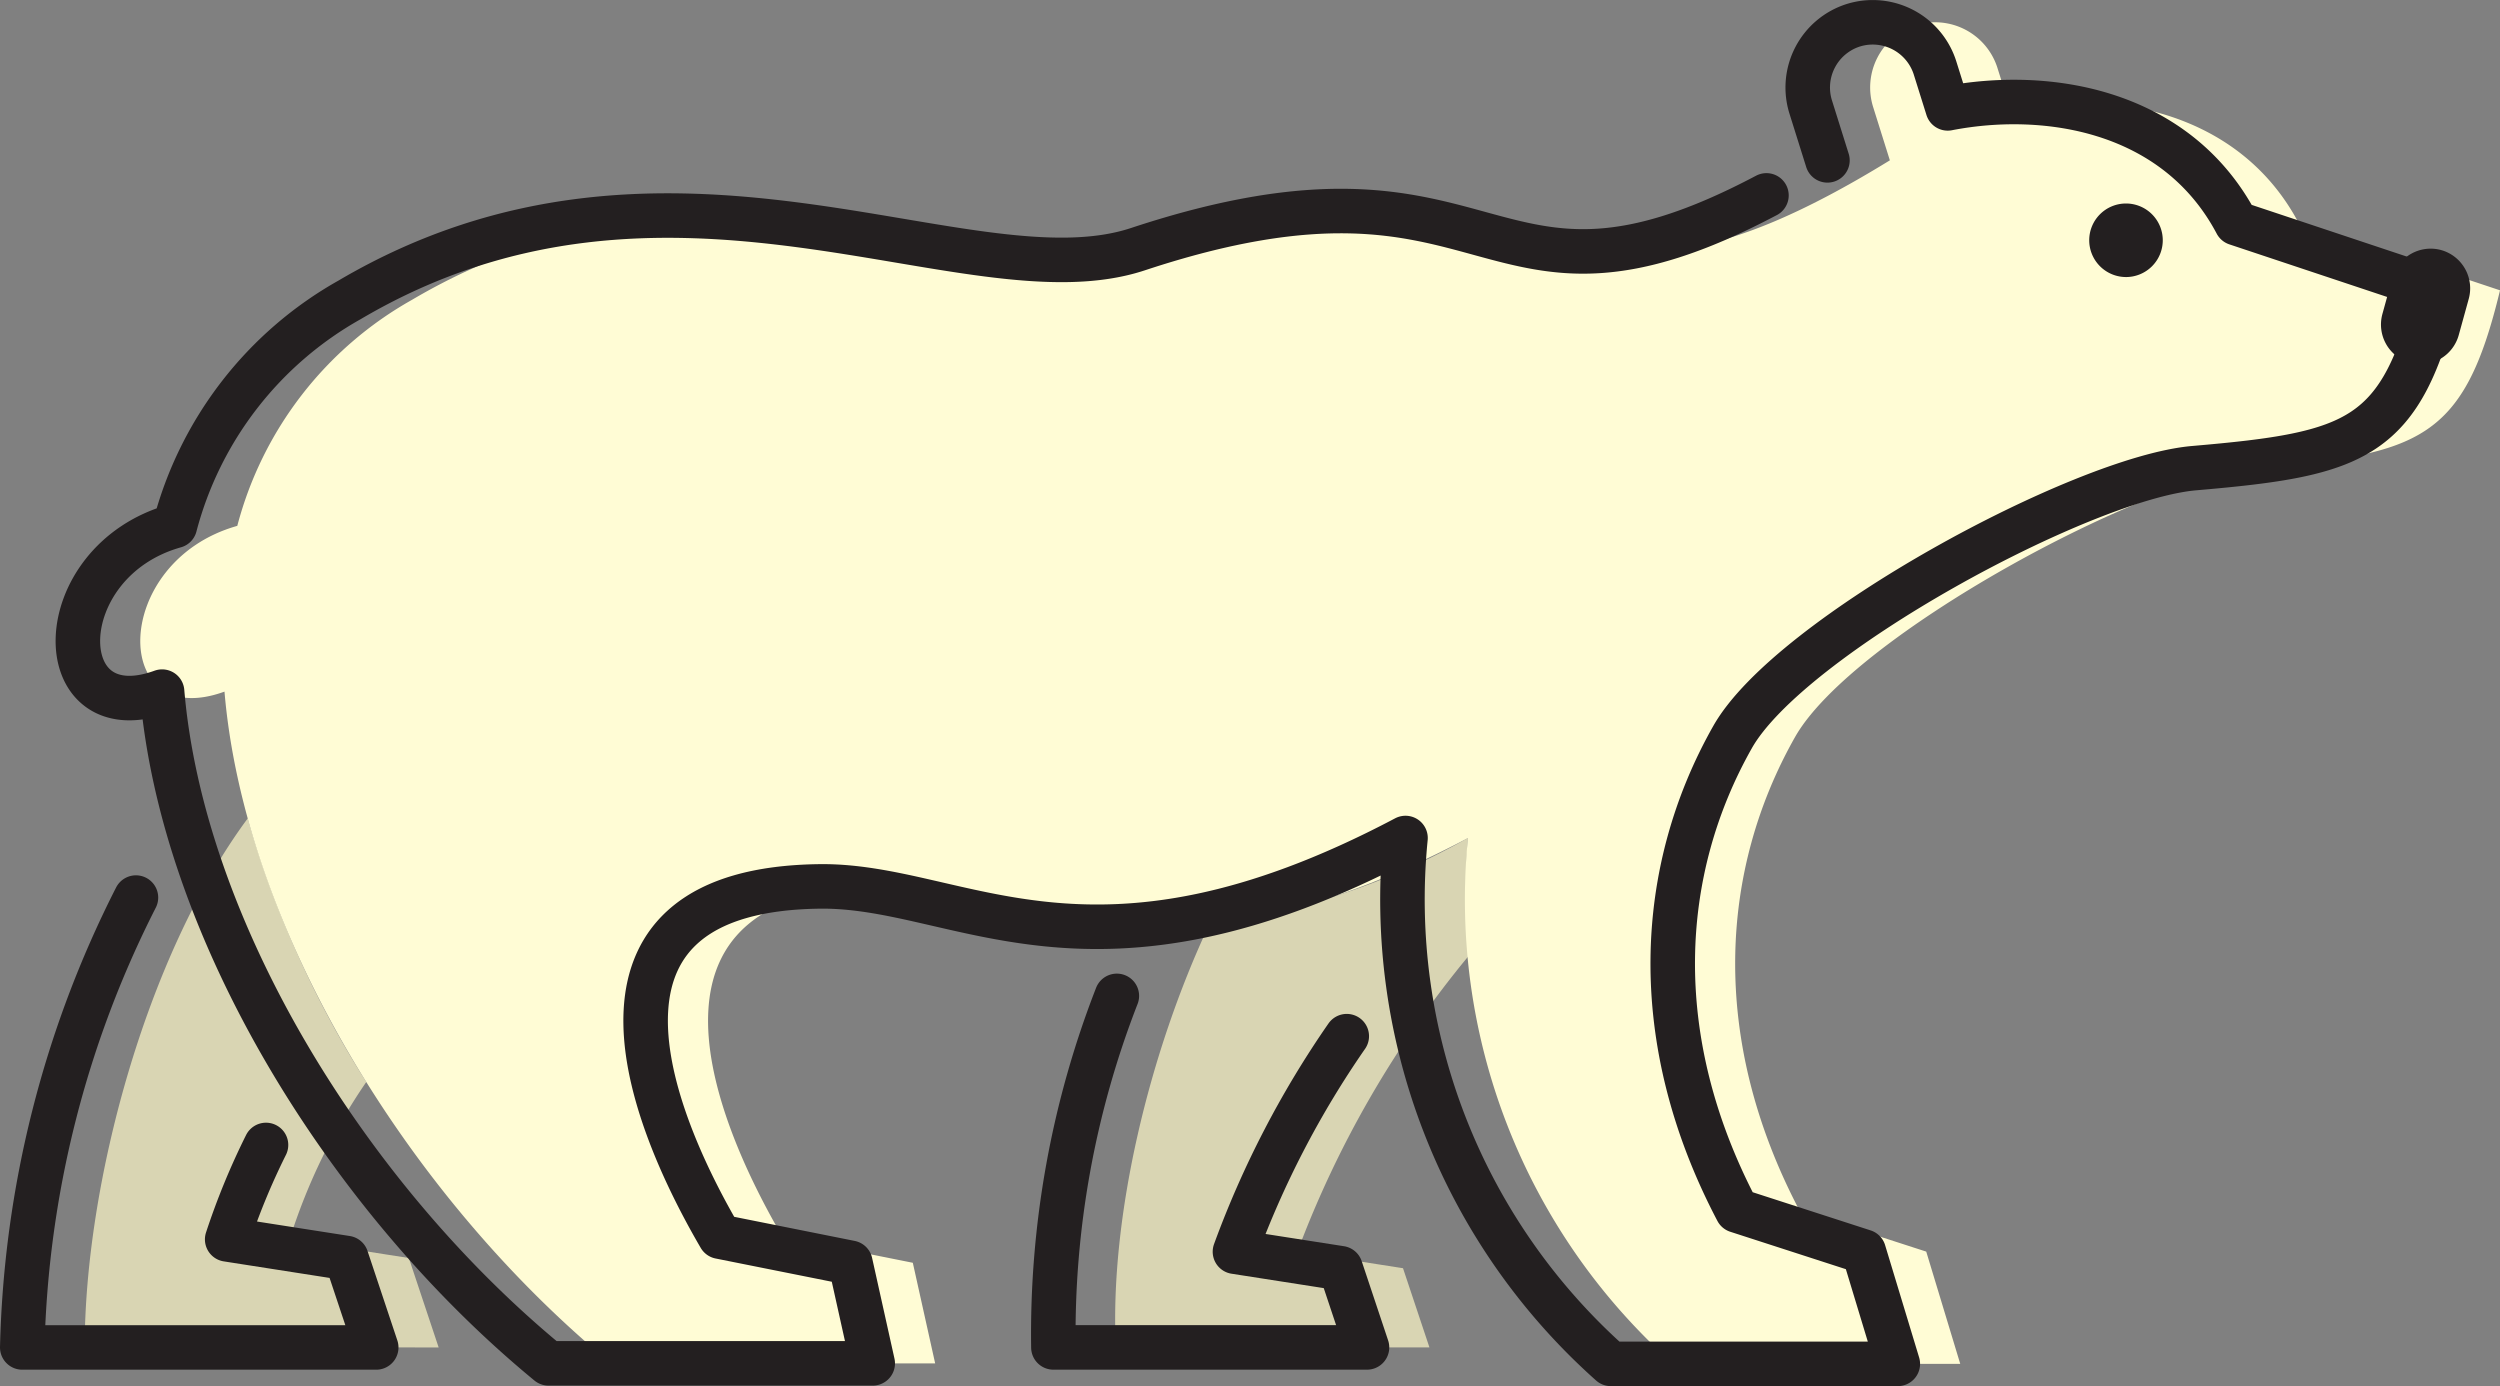 <svg xmlns="http://www.w3.org/2000/svg" viewBox="0 0 112.31 62.271"><rect x="0" y="0" width="112.31" height="62.271" fill="#808080" stroke="none"/><defs><style>.a{fill:#d9d5b3;}.a,.b,.c,.d{fill-rule:evenodd;}.b{fill:#fffcd5;}.c{fill:none;stroke:#231f20;stroke-linecap:round;stroke-linejoin:round;stroke-width:2px;}.d{fill:#231f20;}</style></defs><path class="a" d="M16.455,48.607a26.636,26.636,0,0,0-3.444,7.071l5.356.837,1.339,4.017H3.805c0-7.287,2.736-17.573,7.325-23.768A45.562,45.562,0,0,0,16.455,48.607Z"/><path class="a" d="M65.972,42.95a46.291,46.291,0,0,0-7.688,13.282l4.745.741,1.187,3.558H50.128c-.288-5.833,1.491-13.247,4.205-19.014a31.804,31.804,0,0,0,11.613-3.871A32.242,32.242,0,0,0,65.972,42.95Z"/><path class="b" d="M27.449,61.248H42.011l-1.004-4.519-5.859-1.172c-3.617-6.202-6.748-15.6,4.48-15.735,6.354-.077,12.117,5.331,26.318-2.174a27.921,27.921,0,0,0,9.226,23.623H88.062l-1.528-5.044-5.691-1.842c-4.06-7.728-3.581-15.297-.207-21.266,2.555-4.533,15.713-11.654,20.743-12.087,7.347-.633,9.314-1.273,10.932-7.99L103.272,10.03C100.579,4.943,94.788,4,90.304,4.869L89.733,3.05a2.935,2.935,0,0,0-3.669-1.917h0a2.936,2.936,0,0,0-1.917,3.669l.753,2.401c-15.882,9.768-13.467-1.8-30.981,3.99-7.656,2.533-21.061-6.174-35.404,2.273a16.432,16.432,0,0,0-7.855,10.158c-5.723,1.615-5.7,9.313-.575,7.446C10.977,41.64,18.265,53.688,27.449,61.248Z"/><path class="c" d="M11.95,51.436a31.715,31.715,0,0,0-1.744,4.242l5.356.837,1.339,4.017H1A47.004,47.004,0,0,1,6.107,40.323"/><path class="c" d="M60.502,46.549a42.72,42.72,0,0,0-5.023,9.683l4.745.741,1.187,3.558H47.323a41.853,41.853,0,0,1,2.85-15.792"/><path class="c" d="M79.356,8.778c-12.918,6.831-11.809-3.017-28.24,2.417C43.46,13.726,30.055,5.021,15.712,13.467A16.432,16.432,0,0,0,7.857,23.625c-5.723,1.615-5.7,9.313-.575,7.446.89,10.568,8.179,22.617,17.362,30.176H39.206l-1.004-4.519-5.859-1.172c-3.617-6.202-6.748-15.6,4.48-15.735,6.354-.077,12.117,5.331,26.318-2.174a27.921,27.921,0,0,0,9.226,23.623H85.257l-1.528-5.044-5.691-1.842c-4.06-7.728-3.581-15.297-.207-21.266,2.555-4.533,15.712-11.654,20.742-12.087,7.347-.633,9.315-1.273,10.932-7.99l-9.038-3.012C97.775,4.943,91.983,4,87.499,4.869l-.57-1.818a2.936,2.936,0,0,0-3.669-1.917h0a2.935,2.935,0,0,0-1.917,3.669l.753,2.401"/><path class="d" d="M95.508,12.446a1.652,1.652,0,1,0-1.652-1.652A1.655,1.655,0,0,0,95.508,12.446Z"/><path class="d" d="M109.666,11.234h0a1.784,1.784,0,0,1,1.241,2.188l-.452,1.636a1.784,1.784,0,0,1-2.189,1.24h0a1.784,1.784,0,0,1-1.24-2.188l.452-1.636A1.783,1.783,0,0,1,109.666,11.234Z"/></svg>